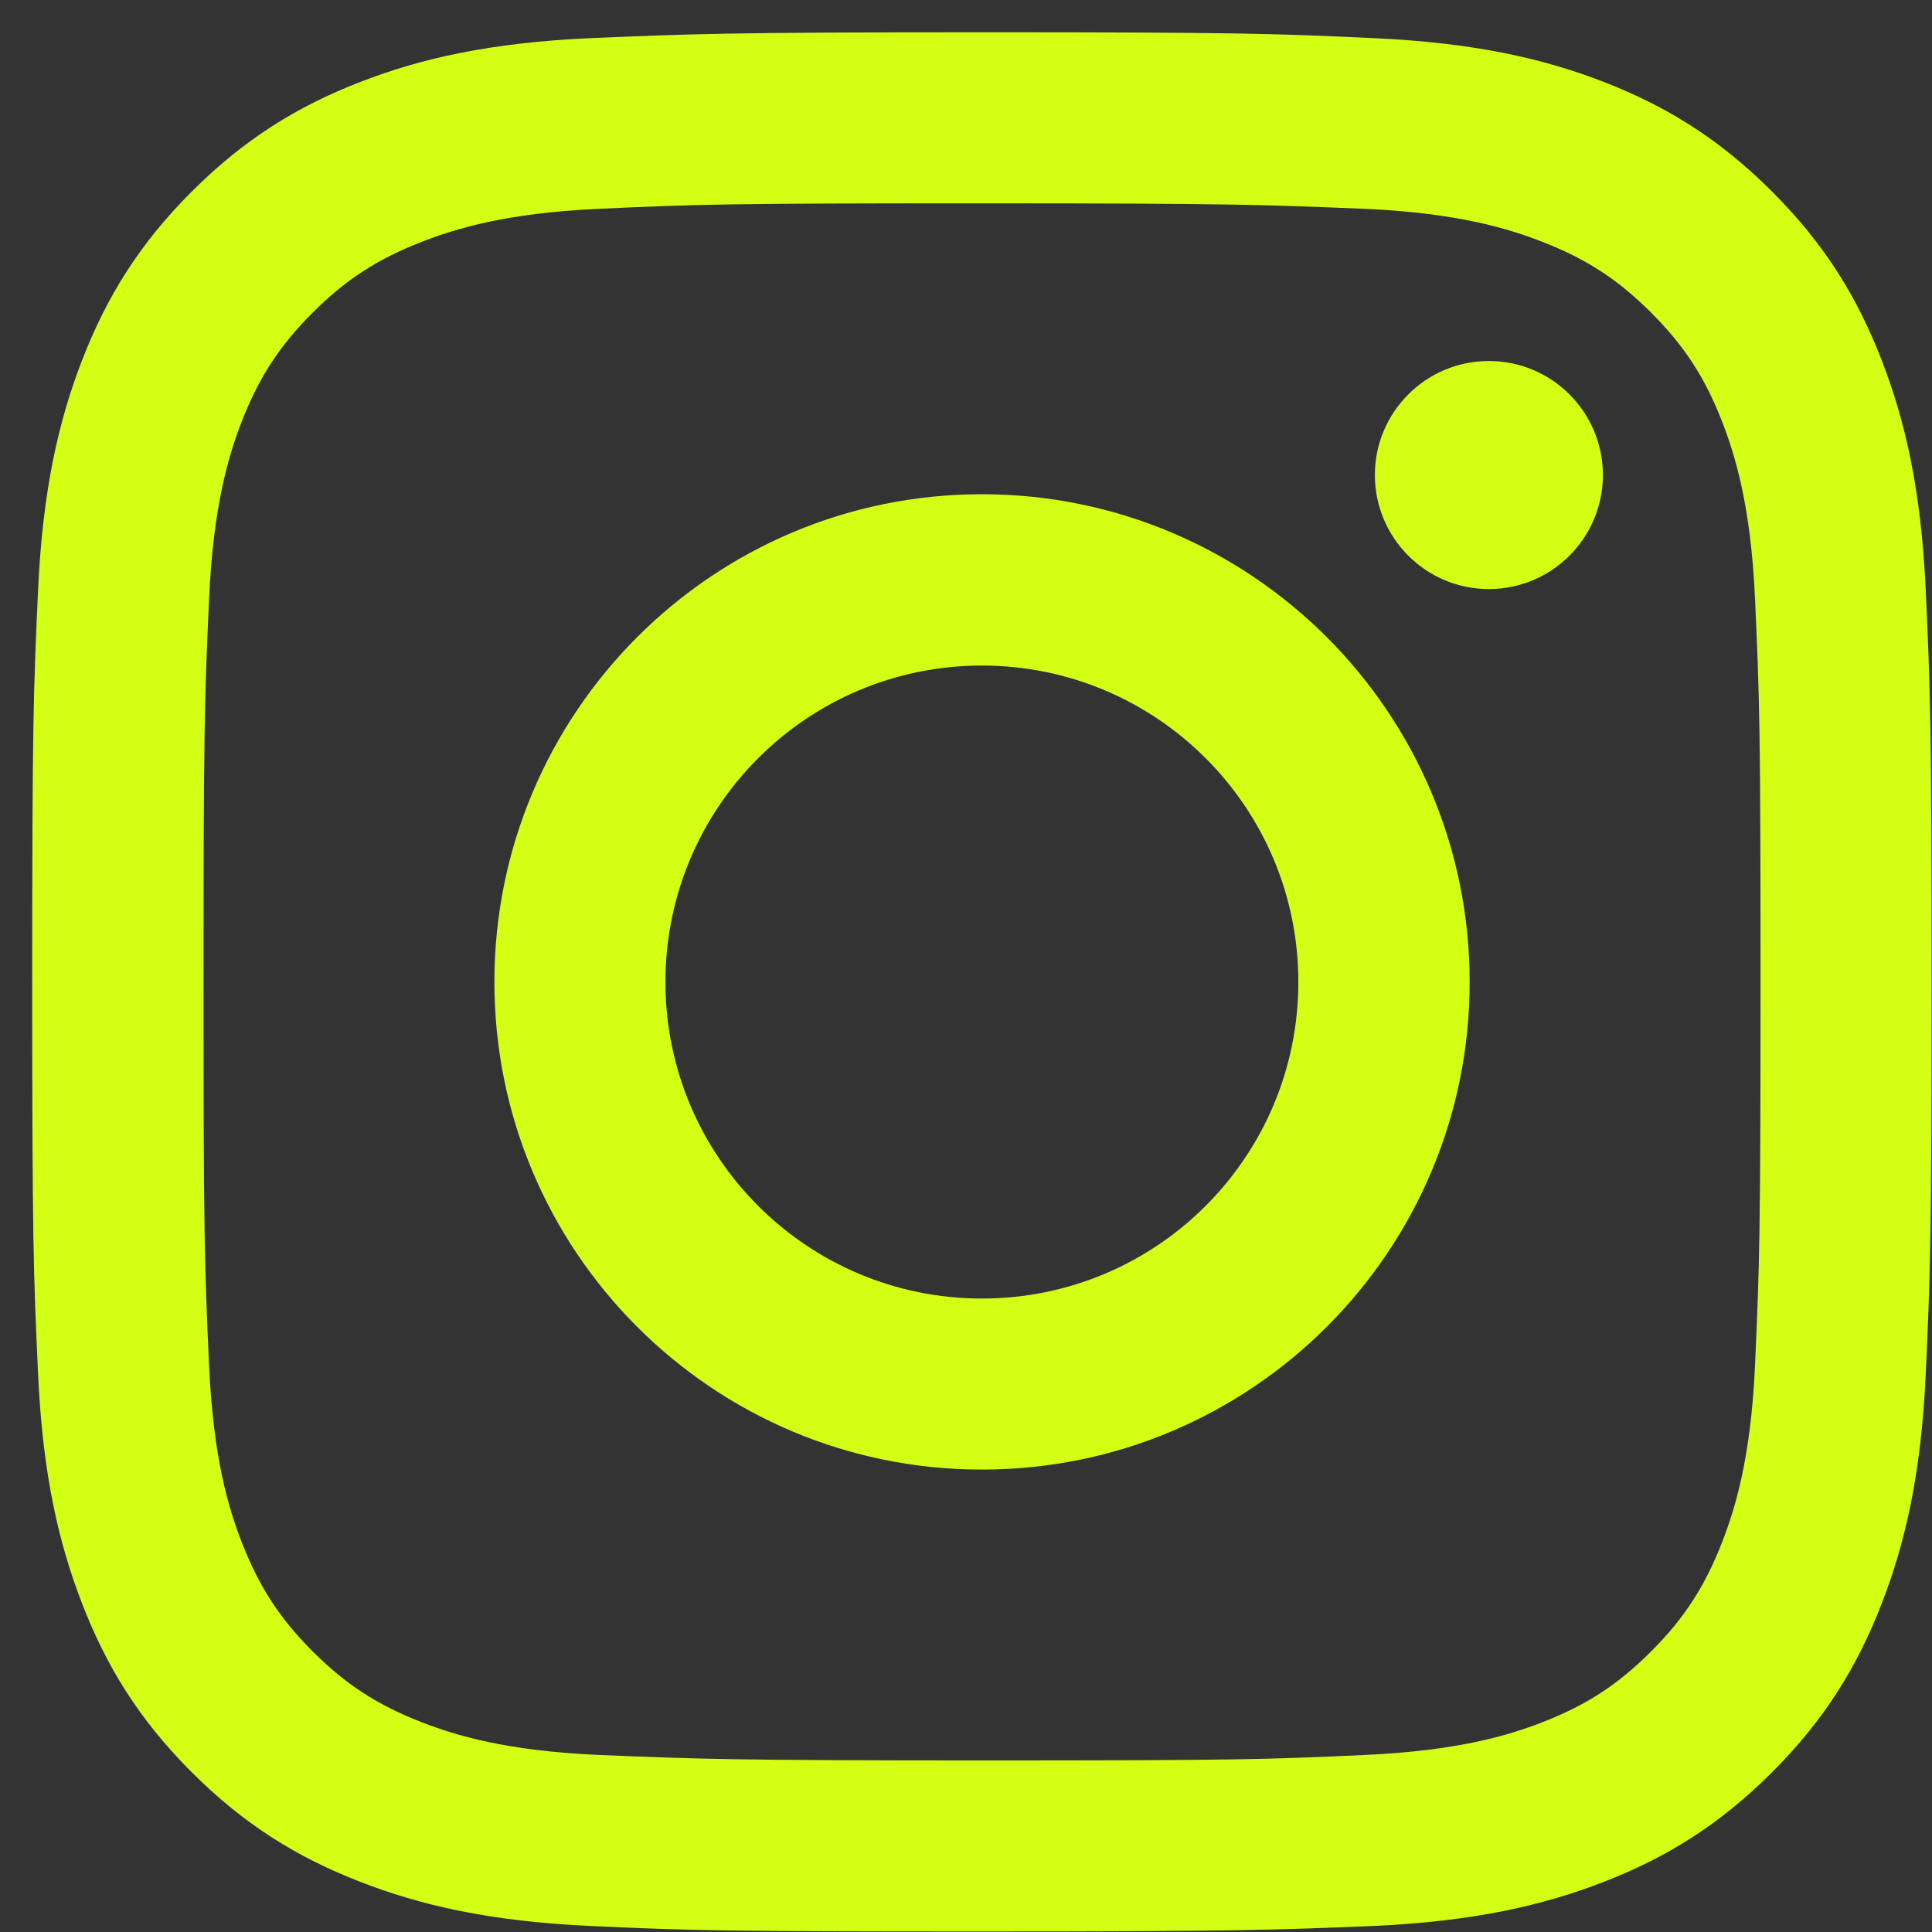 <svg width="49" height="49" viewBox="0 0 49 49" fill="none" xmlns="http://www.w3.org/2000/svg">
<rect x="0" y="0" width="49" height="49" fill="#333333" stroke="none"/>
<path d="M24.903 0.819C18.362 0.819 17.543 0.861 14.974 0.967C12.41 1.084 10.663 1.485 9.131 2.081C7.547 2.696 6.199 3.523 4.86 4.862C3.521 6.201 2.701 7.543 2.086 9.126C1.491 10.659 1.082 12.413 0.965 14.977C0.847 17.546 0.817 18.366 0.817 24.907C0.817 31.449 0.847 32.268 0.965 34.837C1.082 37.401 1.491 39.148 2.086 40.681C2.701 42.264 3.521 43.606 4.86 44.945C6.199 46.284 7.547 47.11 9.131 47.726C10.663 48.321 12.41 48.73 14.974 48.847C17.543 48.965 18.362 48.987 24.903 48.987C31.444 48.987 32.264 48.95 34.833 48.847C37.396 48.73 39.151 48.321 40.683 47.726C42.266 47.11 43.608 46.284 44.947 44.945C46.285 43.606 47.105 42.264 47.72 40.681C48.316 39.148 48.725 37.401 48.842 34.837C48.959 32.268 48.989 31.449 48.989 24.907C48.989 18.366 48.959 17.546 48.842 14.977C48.724 12.413 48.316 10.659 47.72 9.126C47.105 7.543 46.285 6.201 44.947 4.862C43.608 3.523 42.266 2.696 40.683 2.081C39.151 1.485 37.396 1.084 34.833 0.967C32.264 0.849 31.444 0.819 24.903 0.819ZM24.903 5.157C31.334 5.157 32.094 5.195 34.633 5.297C36.981 5.403 38.263 5.801 39.111 6.131C40.236 6.568 41.035 7.088 41.878 7.931C42.721 8.774 43.241 9.573 43.678 10.697C44.007 11.546 44.404 12.828 44.511 15.175C44.627 17.715 44.651 18.476 44.651 24.907C44.651 31.338 44.625 32.098 44.511 34.638C44.404 36.986 44.007 38.26 43.678 39.109C43.241 40.233 42.721 41.039 41.878 41.882C41.035 42.725 40.236 43.246 39.111 43.683C38.263 44.011 36.981 44.402 34.633 44.509C32.094 44.626 31.334 44.649 24.903 44.649C18.472 44.649 17.712 44.611 15.173 44.509C12.825 44.403 11.551 44.012 10.702 43.683C9.578 43.246 8.771 42.725 7.929 41.882C7.086 41.039 6.566 40.233 6.129 39.109C5.799 38.26 5.41 36.986 5.303 34.638C5.187 32.098 5.162 31.338 5.162 24.907C5.162 18.476 5.189 17.715 5.303 15.175C5.41 12.828 5.799 11.546 6.129 10.697C6.566 9.573 7.086 8.774 7.929 7.931C8.771 7.088 9.578 6.568 10.702 6.131C11.551 5.802 12.825 5.404 15.173 5.297C17.713 5.18 18.473 5.157 24.903 5.157ZM37.761 9.156C36.165 9.156 34.87 10.451 34.87 12.048C34.87 13.644 36.165 14.94 37.761 14.94C39.358 14.94 40.653 13.644 40.653 12.048C40.653 10.451 39.358 9.156 37.761 9.156ZM24.903 12.535C18.073 12.535 12.539 18.076 12.539 24.907C12.539 31.738 18.073 37.272 24.903 37.272C31.733 37.272 37.274 31.738 37.274 24.907C37.274 18.076 31.733 12.535 24.903 12.535ZM24.903 16.88C29.337 16.88 32.929 20.473 32.929 24.907C32.929 29.341 29.337 32.934 24.903 32.934C20.47 32.934 16.877 29.341 16.877 24.907C16.877 20.473 20.47 16.88 24.903 16.88Z" fill="#D2FF14"/>
</svg>
